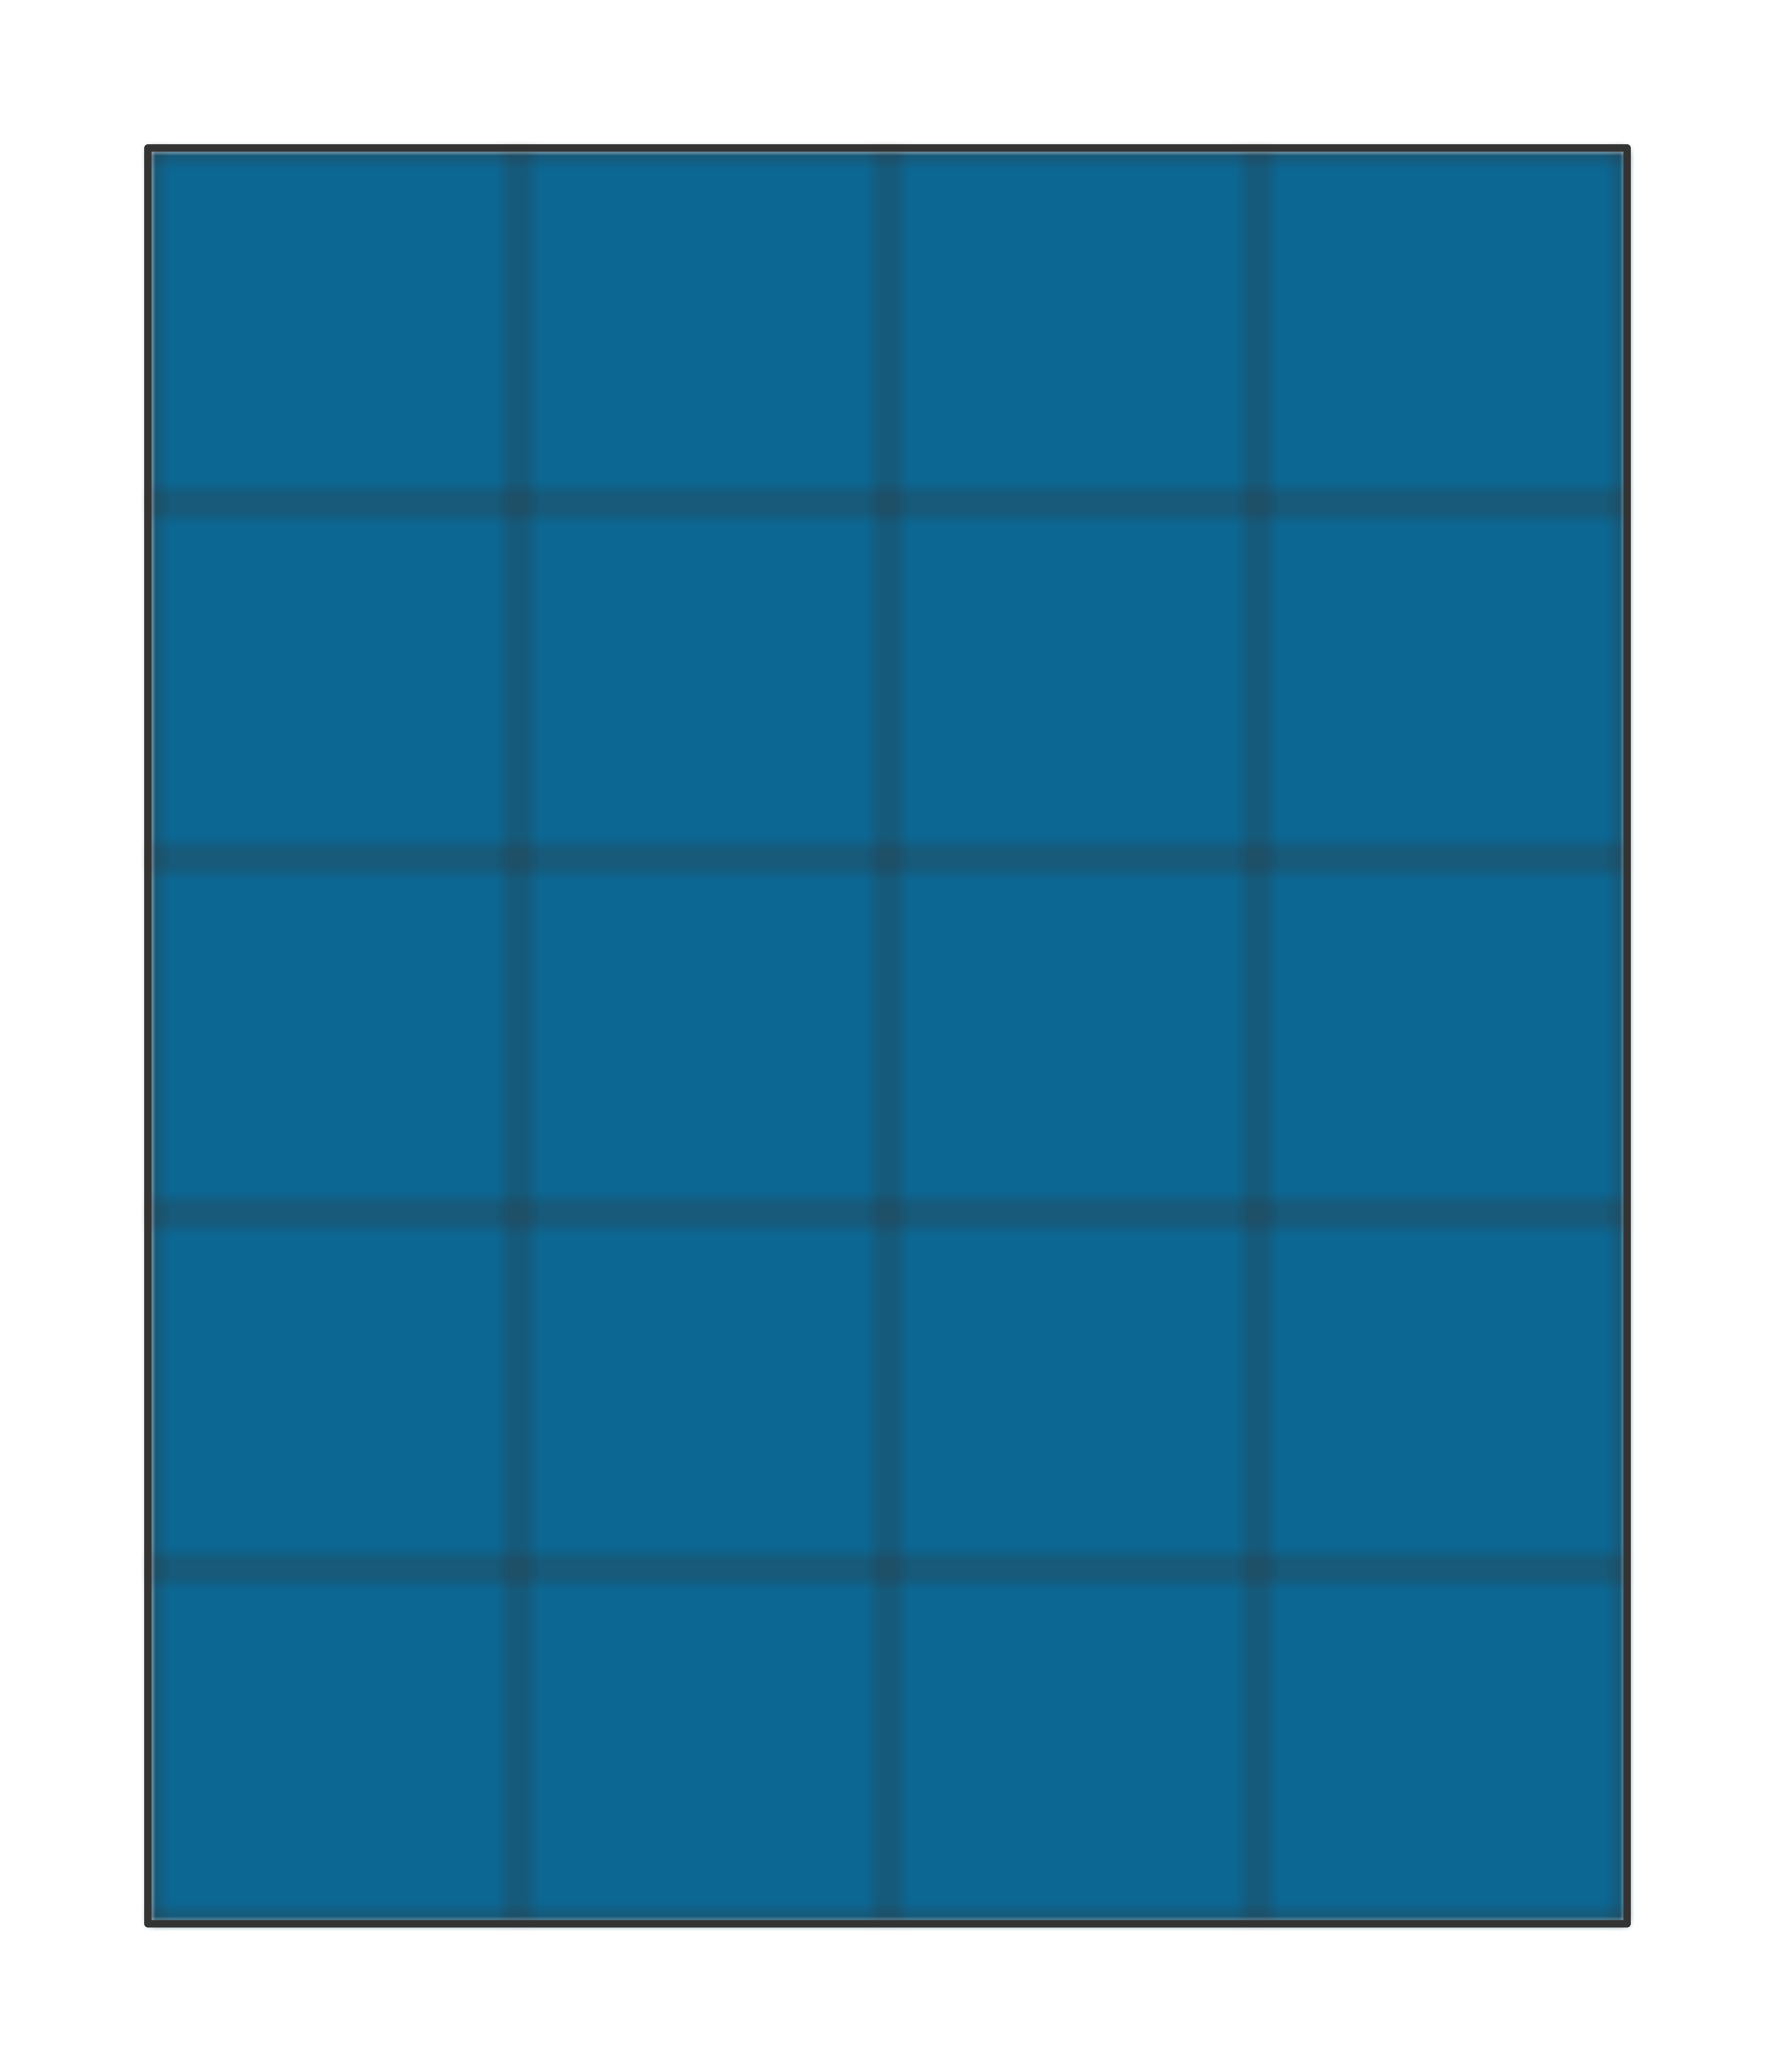 <?xml version="1.0" encoding="UTF-8" standalone="no"?>
<svg xmlns="http://www.w3.org/2000/svg" preserveAspectRatio="xMidYMin slice" viewBox="-10 -10 120 140"><defs><mask id="a"><path fill="#fff" fill-rule="evenodd" d="M0 0h100v120H0z" clip-rule="evenodd"/></mask></defs><g mask="url(#a)"><path fill="#f0f0f0" fill-rule="evenodd" d="M0 0h100v120H0z"/><defs><pattern id="f" width="25" height="24" x="0" y="0" patternUnits="userSpaceOnUse"><path fill="none" stroke="#333" stroke-linecap="round" stroke-linejoin="round" stroke-width=".5" d="M0 0h25M0 0v24m0 0h25m0-24v24"/></pattern><pattern id="b" width="50" height="48" x="0" y="0" patternUnits="userSpaceOnUse"><path d="M0 0h50v48H0z" shape-rendering="crispEdges"/><path fill="#fff" d="M0 0h25v24H0zm25 24h25v24H25z" shape-rendering="crispEdges"/></pattern><pattern id="d" width="50" height="48" x="0" y="0" patternUnits="userSpaceOnUse"><path d="M0 0h50v48H0z" shape-rendering="crispEdges"/><path fill="#fff" d="M25 0h25v24H25zM0 24h25v24H0z" shape-rendering="crispEdges"/></pattern></defs><mask id="c"><path fill="url(#b)" d="M-500-500H600V600H-500z"/></mask><g mask="url(#c)"><path fill="#f6f6f6" d="M-1000-1000h2000v2000h-2000z"/></g><mask id="e"><path fill="url(#d)" d="M-500-500H600V600H-500z"/></mask><g mask="url(#e)"><path fill="#0c6793" d="M-1000-1000h2000v2000h-2000z"/></g><path fill="url(#f)" d="M-500-500H600V600H-500z"/></g><path fill="none" stroke="#333" stroke-linecap="round" stroke-linejoin="round" stroke-width=".5" d="M0 0h100v120H0z"/></svg>
